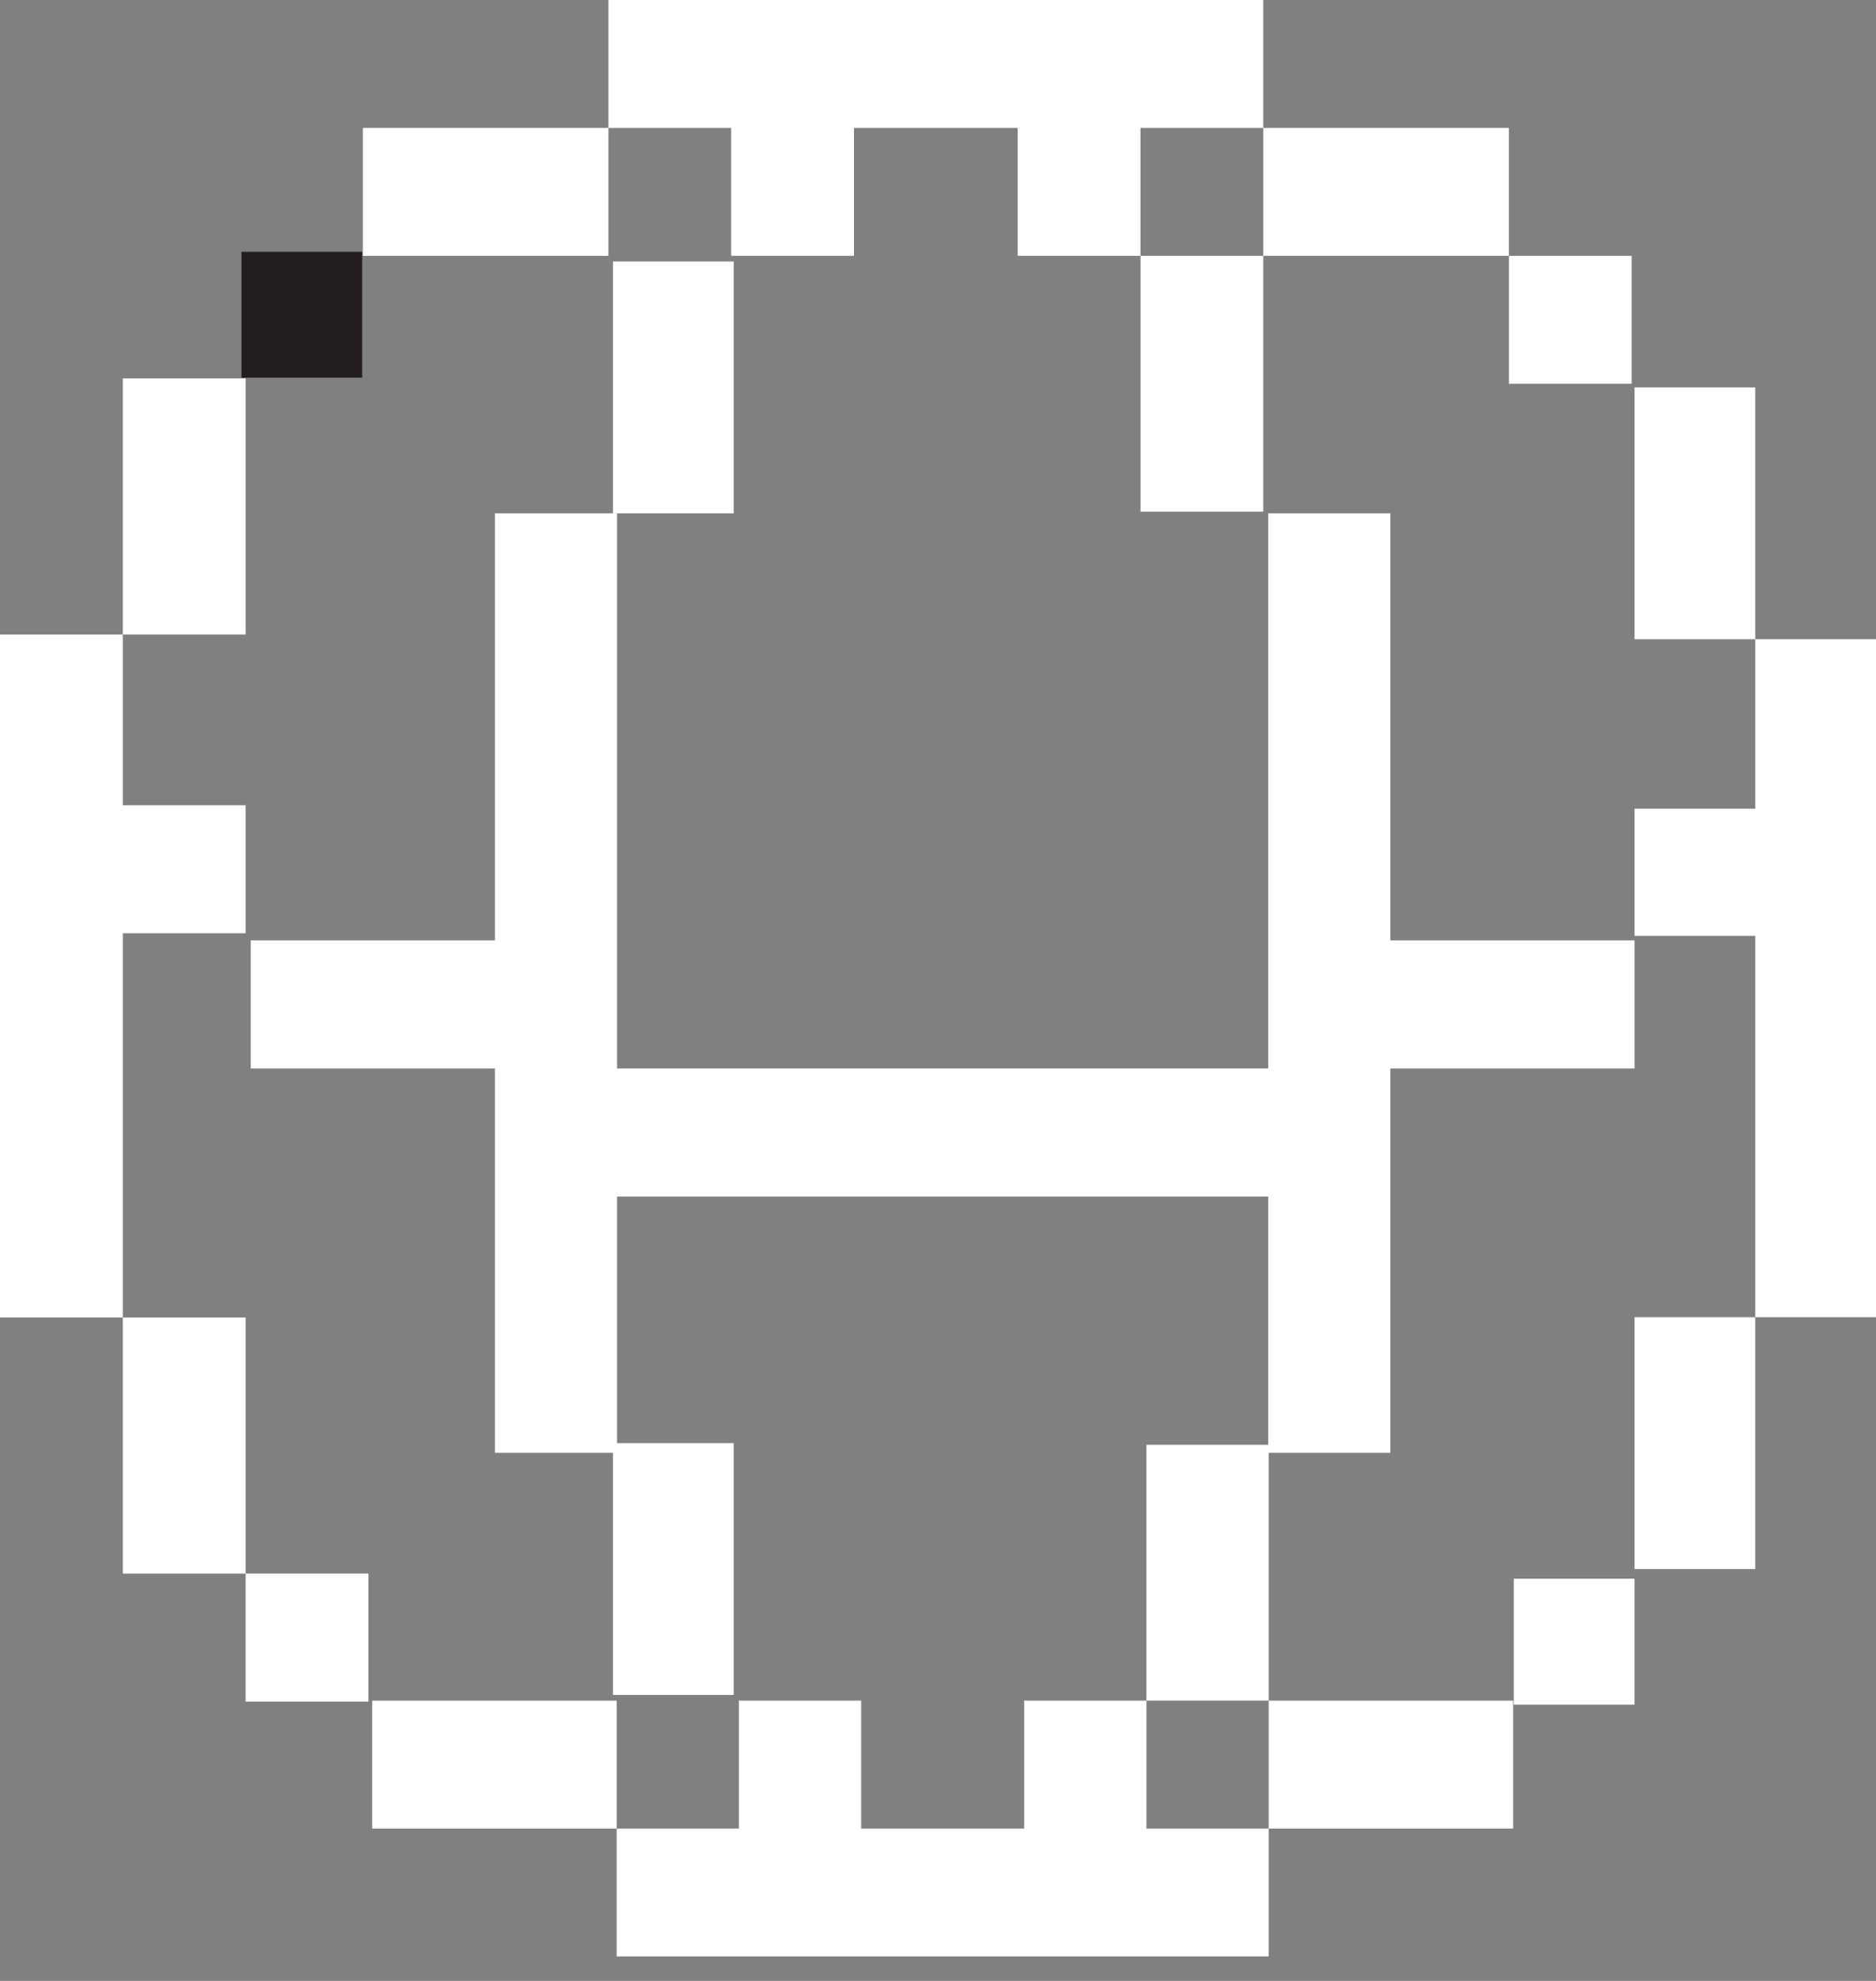 <svg width="54" height="57" viewBox="0 0 54 57" fill="none" xmlns="http://www.w3.org/2000/svg">
<rect x="0" y="0" width="54" height="57" fill="#808080" stroke="none"/>
<rect x="6.95" y="7.246" width="3.475" height="3.623" fill="#231D1F"/>
<path fill-rule="evenodd" clip-rule="evenodd" d="M7.07 26.855V23.171H3.535V18.258H0V37.91H3.535V26.855H7.07Z" fill="white"/>
<rect x="3.535" y="10.888" width="3.535" height="7.37" fill="white"/>
<rect x="7.07" y="45.279" width="3.535" height="3.685" fill="white"/>
<rect x="3.535" y="37.91" width="3.535" height="7.37" fill="white"/>
<rect x="32.829" y="7.362" width="3.534" height="7.361" fill="white"/>
<rect x="10.444" y="3.681" width="7.069" height="3.681" fill="white"/>
<rect x="43.433" y="7.362" width="3.534" height="3.681" fill="white"/>
<path fill-rule="evenodd" clip-rule="evenodd" d="M36.363 3.681V0H17.513V3.681H21.047V7.361H24.581V3.681H29.294V7.361H32.828V3.681H36.363Z" fill="white"/>
<rect x="36.363" y="3.681" width="7.069" height="3.681" fill="white"/>
<rect x="47.05" y="11.148" width="3.475" height="7.246" fill="white"/>
<rect x="47.05" y="37.902" width="3.475" height="7.246" fill="white"/>
<rect x="43.574" y="45.427" width="3.475" height="3.623" fill="white"/>
<rect x="17.644" y="7.525" width="3.475" height="7.246" fill="white"/>
<path fill-rule="evenodd" clip-rule="evenodd" d="M40.02 27.059V14.771H36.506V30.745H17.762V14.771H14.247V27.059H7.218V30.745H14.247V41.804H17.762V34.431H36.506V41.804H40.02V30.745H47.05V27.059H40.02Z" fill="white"/>
<rect x="17.644" y="41.525" width="3.475" height="7.246" fill="white"/>
<rect x="36.518" y="48.935" width="7.038" height="3.681" fill="white"/>
<rect x="10.712" y="48.935" width="7.038" height="3.681" fill="white"/>
<rect x="32.999" y="41.573" width="3.519" height="7.361" fill="white"/>
<path fill-rule="evenodd" clip-rule="evenodd" d="M32.999 48.935H29.48V52.616H24.788V48.935H21.269V52.616H17.75V56.296H36.518V52.616H32.999V48.935Z" fill="white"/>
<path fill-rule="evenodd" clip-rule="evenodd" d="M50.525 18.394V23.271H47.05V26.929H50.525V37.902H54V26.929V23.271V18.394H50.525Z" fill="white"/>
</svg>
